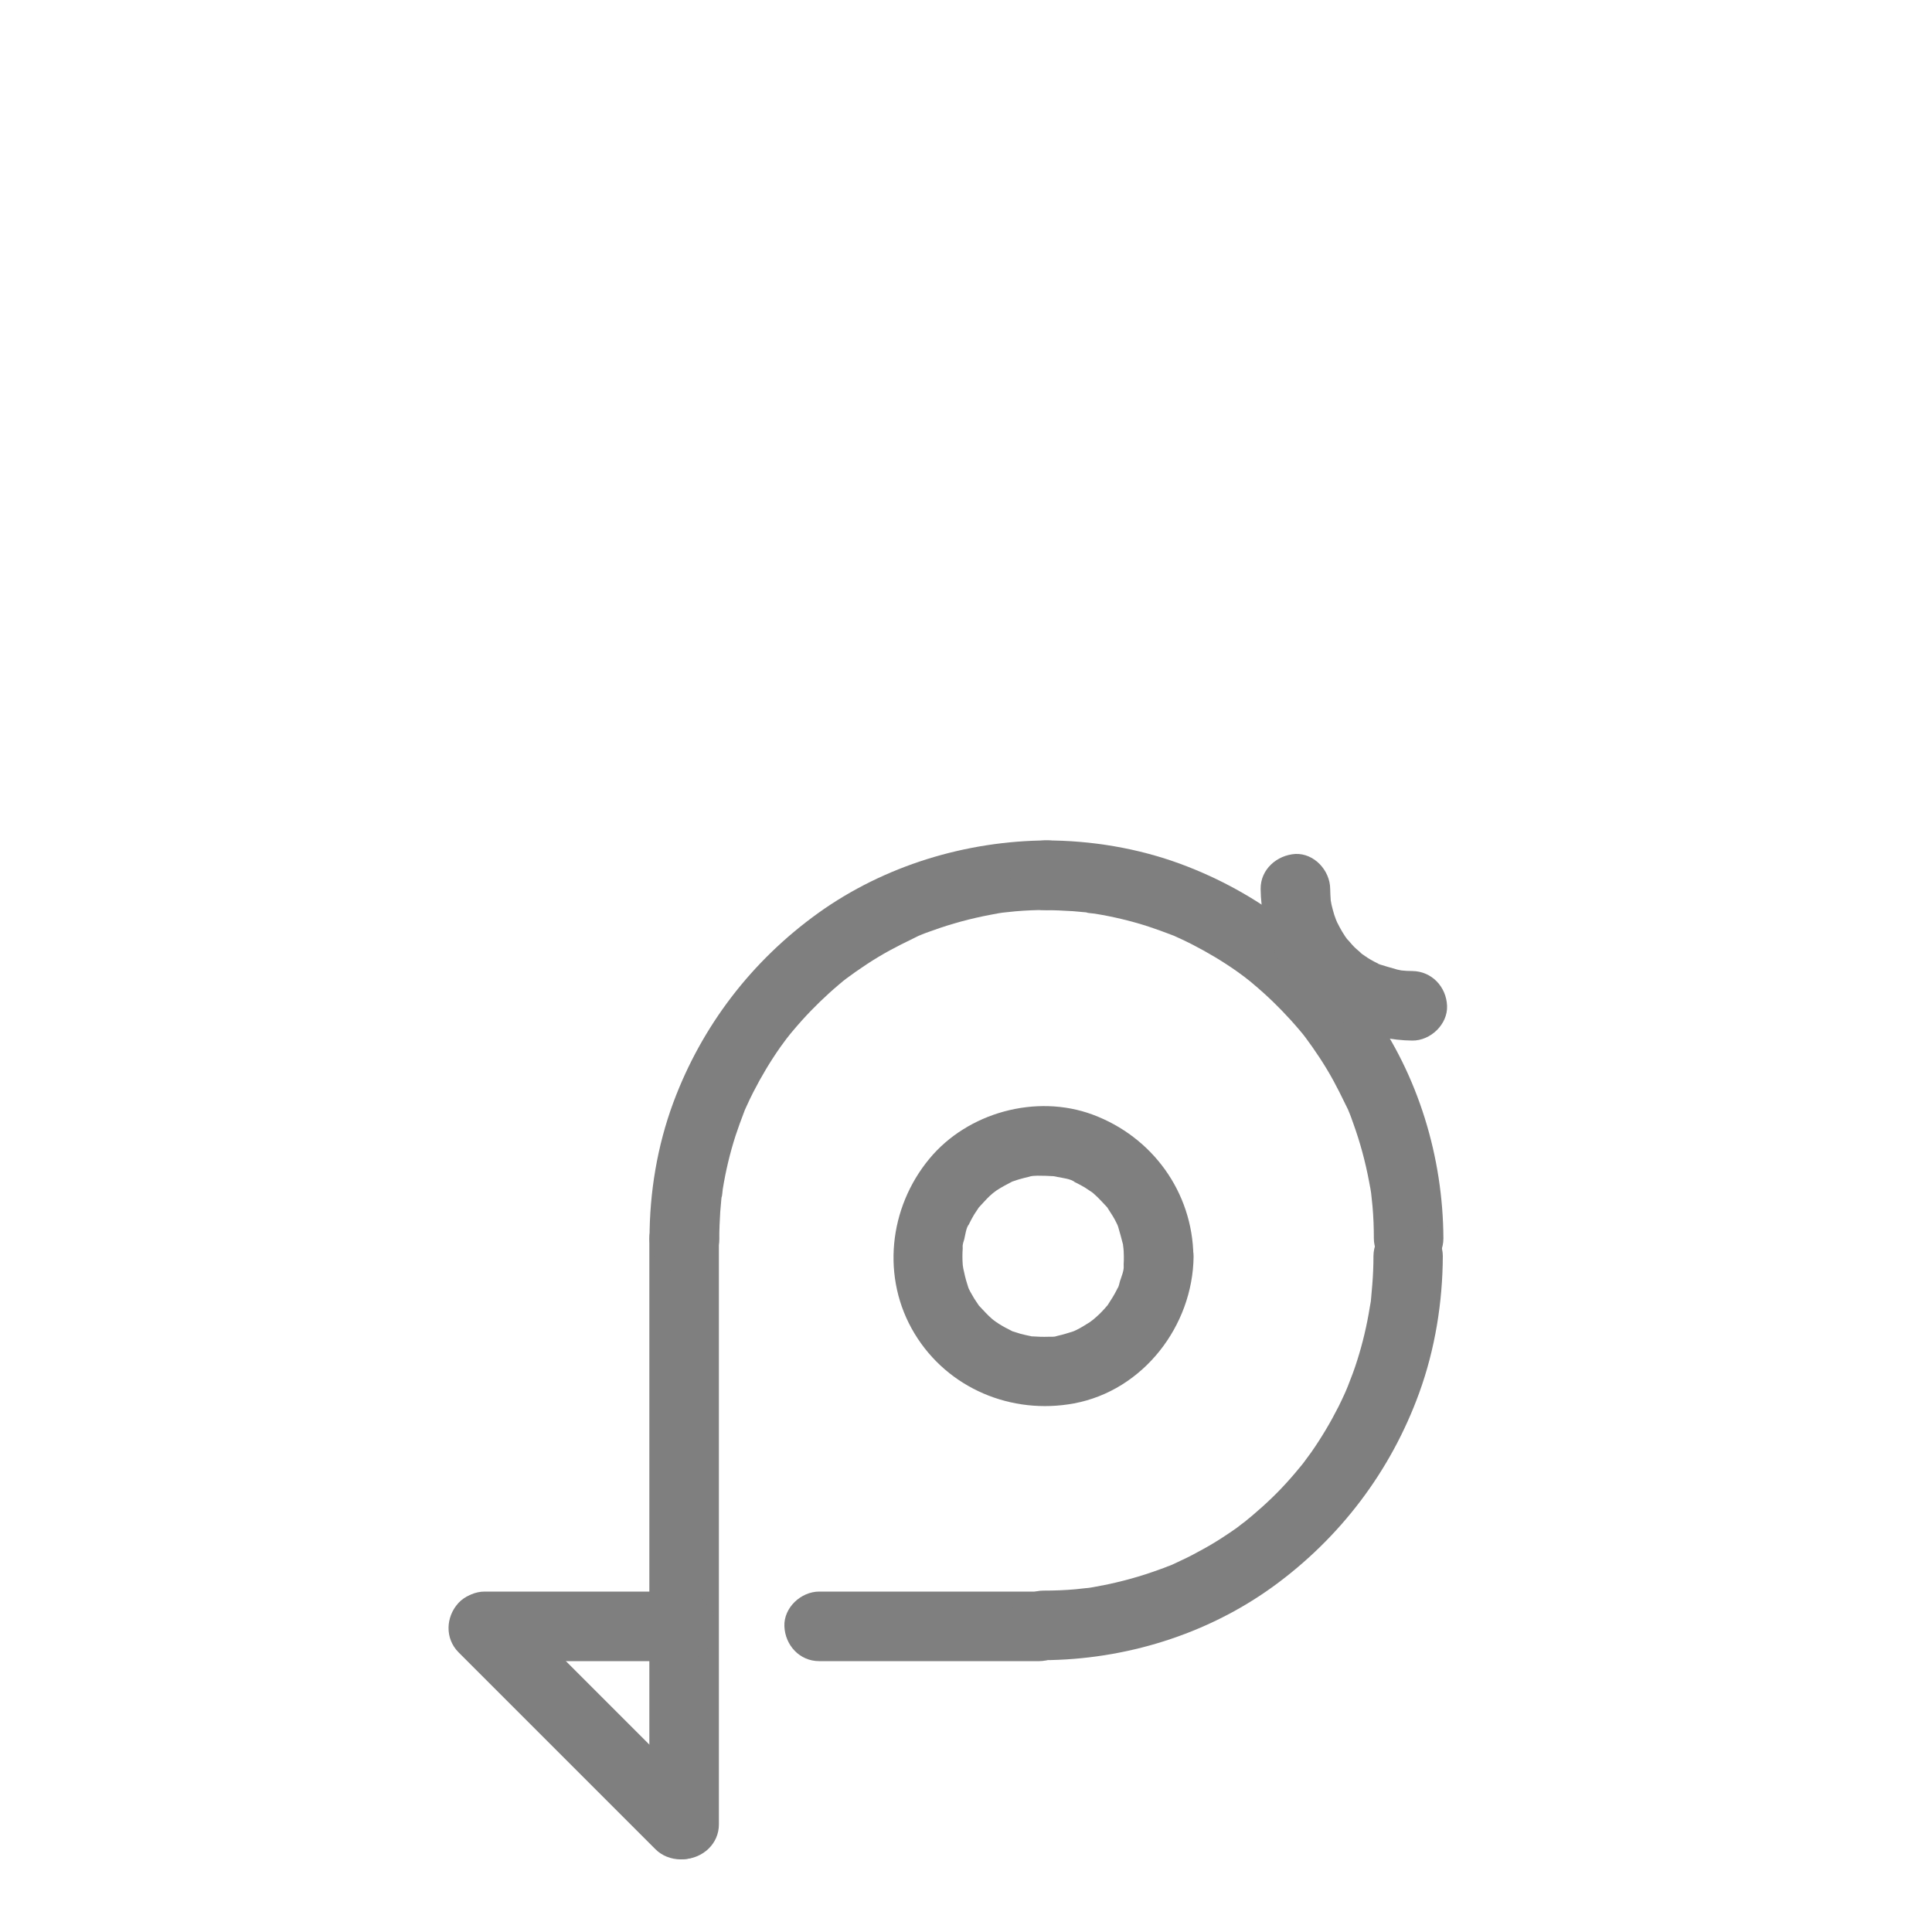 <?xml version="1.0" encoding="utf-8"?>
<!-- Generator: Adobe Illustrator 18.1.1, SVG Export Plug-In . SVG Version: 6.00 Build 0)  -->
<svg version="1.1" id="图层_1" xmlns="http://www.w3.org/2000/svg" xmlns:xlink="http://www.w3.org/1999/xlink" x="0px" y="0px"
	 viewBox="0 0 1000 1000" enable-background="new 0 0 1000 1000" xml:space="preserve">
<g>
	<g>
		<path fill="#7F7F7F" d="M372.1,944.3c0-34.3,0-68.6,0-102.9c0-54.2,0-108.5,0-162.7c0-12.5,0-25,0-37.5c0-9.4-8.3-18.4-18-18
			c-9.8,0.4-18,7.9-18,18c0,34.3,0,68.6,0,102.9c0,54.2,0,108.5,0,162.7c0,12.5,0,25,0,37.5c0,9.4,8.3,18.4,18,18
			C363.9,961.8,372.1,954.3,372.1,944.3L372.1,944.3z"/>
	</g>
</g>
<g>
	<g>
		<path fill="#7F7F7F" d="M581.7,650.3c0,1.4,0,2.8-0.1,4.2c-0.1,1.5,0.6,4.8,0,0.7c0.3,2.2-1.2,5.8-1.9,7.9c-0.3,1-0.6,3-1.3,3.8
			c0.3-0.6,0.5-1.2,0.8-1.8c-0.4,0.8-0.7,1.6-1.1,2.4c-1.4,2.8-3,5.3-4.7,7.9c-2.3,3.7,2.6-2.7-0.4,0.5c-0.9,1-1.7,2-2.6,2.9
			c-1.8,1.9-3.8,3.6-5.8,5.3c3.6-3,0.2-0.2-0.6,0.3c-1.1,0.7-2.2,1.4-3.4,2.1c-1.1,0.7-2.3,1.3-3.5,1.9c-0.8,0.4-1.6,0.8-2.4,1.1
			c2.3-0.9,2.5-1.1,0.6-0.3c-2.6,0.8-5.1,1.6-7.8,2.2c-1,0.2-5.2,1.5-0.6,0.2c-1.2,0.4-2.9,0.3-4.2,0.3c-2.8,0.1-5.6,0-8.4-0.2
			c-4.6-0.2,3.8,0.9-0.7-0.1c-1.8-0.4-3.5-0.7-5.3-1.2c-1.3-0.4-2.5-0.8-3.8-1.2c-4.3-1.3,3.3,1.8-0.6-0.2c-2.4-1.2-4.7-2.4-6.9-3.8
			c-1.1-0.7-2.2-1.5-3.3-2.2c3.8,2.6,0.3,0.2-0.4-0.5c-2.3-2-4.3-4.3-6.4-6.5c-2.9-3.2,2,3.2-0.4-0.5c-0.7-1.1-1.5-2.2-2.2-3.3
			c-1.3-2.2-2.8-4.6-3.6-7c1.5,4.5,0.2,0.1-0.1-0.7c-0.4-1.3-0.8-2.6-1.1-3.9c-0.3-1.3-0.6-2.7-0.9-4c-0.3-2-0.3-1.8,0,0.7
			c-0.1-0.9-0.2-1.8-0.3-2.8c-0.2-2.8-0.2-5.6,0-8.4c0.1-1.5-0.6-4.8,0-0.7c-0.2-1.1,0.5-2.9,0.8-4c0.5-2,1-6.1,2.4-7.7
			c-0.3,0.6-0.5,1.2-0.8,1.8c0.4-0.8,0.7-1.6,1.1-2.4c0.8-1.6,1.6-3.1,2.5-4.6c0.7-1.1,1.5-2.2,2.2-3.3c2.3-3.7-2.6,2.7,0.4-0.5
			c1.8-1.9,3.5-3.9,5.4-5.7c1-0.9,2-1.7,3-2.6c-3.6,3-0.2,0.2,0.6-0.3c2.6-1.7,5.3-3.1,8-4.5c4-2-3.6,1.1,0.6-0.2
			c1.3-0.4,2.5-0.9,3.8-1.2c1.3-0.4,2.6-0.7,3.9-1c1-0.2,5.2-1.5,0.6-0.2c2.5-0.7,5.8-0.4,8.4-0.4c1.4,0,2.8,0.2,4.2,0.2
			c2.1,0.2,1.8,0.2-0.7-0.1c0.9,0.1,1.8,0.3,2.7,0.5c2.4,0.5,7.1,1,9,2.7c-0.6-0.3-1.2-0.5-1.8-0.8c0.8,0.4,1.6,0.7,2.4,1.1
			c1.6,0.8,3.1,1.6,4.6,2.5c1.1,0.7,2.2,1.5,3.3,2.2c1.6,1.2,1.4,1-0.5-0.5c0.7,0.5,1.4,1.1,2,1.7c2.3,2,4.3,4.3,6.4,6.5
			c2.9,3.2-2-3.2,0.4,0.5c0.9,1.5,1.9,2.9,2.8,4.4c0.7,1.1,1.3,2.3,1.9,3.5c0.4,0.8,0.8,1.6,1.1,2.4c-0.9-2.3-1.1-2.5-0.3-0.6
			c0.9,3,1.7,6,2.5,9.1c1.1,4.4-0.1-3.9,0.1,0.7C581.6,646.6,581.7,648.4,581.7,650.3c0.1,9.4,8.2,18.4,18,18
			c9.7-0.4,18.1-7.9,18-18c-0.4-33.2-21.2-61.9-52.2-73.4c-29.2-10.8-64.6-1.1-84.4,22.8c-21.1,25.4-25.1,61.9-7.7,90.6
			c17.2,28.4,50.2,42.1,82.5,36.1c35.9-6.7,61.5-40.2,61.9-76c0.1-9.4-8.4-18.4-18-18C589.9,632.8,581.9,640.2,581.7,650.3z"/>
	</g>
</g>
<g>
	<g>
		<path fill="#7F7F7F" d="M372.3,641.2c0-4.7,0.2-9.3,0.5-14c0.2-2.3,0.4-4.6,0.6-6.9c0.1-0.5,0.1-0.9,0.2-1.4
			c0.3-2.1,0.2-1.8-0.1,0.7c0.3-0.3,0.5-3.6,0.6-4.1c1.5-9.3,3.7-18.6,6.6-27.6c1.4-4.2,2.9-8.4,4.5-12.5c1.6-4.2-1.6,3.5,0.2-0.6
			c0.4-0.8,0.7-1.6,1.1-2.4c1.1-2.4,2.2-4.8,3.4-7.1c4.2-8.2,8.9-16.1,14.2-23.6c1.3-1.8,2.6-3.5,3.9-5.3c-2.9,3.9,1.4-1.8,2.1-2.5
			c3.1-3.7,6.3-7.3,9.6-10.7c3-3.1,6.2-6.2,9.4-9.1c1.6-1.5,3.3-2.9,4.9-4.3c0.8-0.7,1.7-1.4,2.5-2.1c0.8-0.6,4.8-3.7,1-0.8
			c7.4-5.5,15-10.6,23.1-15c3.9-2.1,7.8-4.1,11.8-6c1.1-0.5,7.3-3.7,3-1.4c2.3-1.2,5-2,7.4-2.9c9.7-3.5,19.7-6.2,29.8-8.1
			c2.7-0.5,5.4-1.1,8.1-1.3c-4.4,0.4-1.1,0.2,0,0c1.6-0.2,3.2-0.3,4.8-0.5c5.6-0.5,11.2-0.7,16.7-0.7c9.4,0,18.4-8.3,18-18
			c-0.4-9.7-7.9-18-18-18c-42.1,0.2-84.4,13-118.7,37.6c-34.4,24.7-60.3,58.5-75,98.1c-8.3,22.4-12.3,46.5-12.3,70.3
			c0,9.4,8.3,18.4,18,18C364.1,658.7,372.3,651.3,372.3,641.2L372.3,641.2z"/>
	</g>
</g>
<g>
	<g>
		<path fill="#7F7F7F" d="M540.9,471.1c4.7,0,9.3,0.2,14,0.5c2.3,0.2,4.6,0.4,6.9,0.6c0.5,0.1,0.9,0.1,1.4,0.2
			c2.1,0.3,1.8,0.2-0.7-0.1c0.3,0.3,3.6,0.5,4.1,0.6c9.3,1.5,18.6,3.7,27.6,6.6c4.2,1.4,8.4,2.9,12.5,4.5c4.2,1.6-3.5-1.6,0.6,0.2
			c0.8,0.4,1.6,0.7,2.4,1.1c2.4,1.1,4.8,2.2,7.1,3.4c8.2,4.2,16.1,8.9,23.6,14.2c1.8,1.3,3.5,2.6,5.3,3.9c-3.9-2.9,1.8,1.4,2.5,2.1
			c3.7,3.1,7.3,6.3,10.7,9.6c3.1,3,6.2,6.2,9.1,9.4c1.5,1.6,2.9,3.3,4.3,4.9c0.7,0.8,1.4,1.7,2.1,2.5c0.6,0.8,3.7,4.8,0.8,1
			c5.5,7.4,10.6,15,15,23.1c2.1,3.9,4.1,7.8,6,11.8c0.5,1.1,3.7,7.3,1.4,3c1.2,2.3,2,5,2.9,7.4c3.5,9.7,6.2,19.7,8.1,29.8
			c0.5,2.7,1.1,5.4,1.3,8.1c-0.4-4.4-0.2-1.1,0,0c0.2,1.6,0.3,3.2,0.5,4.8c0.5,5.6,0.7,11.2,0.7,16.7c0,9.4,8.3,18.4,18,18
			c9.7-0.4,18-7.9,18-18c-0.2-42.1-13-84.4-37.6-118.7c-24.7-34.4-58.5-60.3-98.1-75C589,439,564.9,435,541.1,435
			c-9.4,0-18.4,8.3-18,18C523.3,462.9,530.8,471.1,540.9,471.1L540.9,471.1z"/>
	</g>
</g>
<g>
	<g>
		<path fill="#7F7F7F" d="M352.2,823.8c-29.5,0-59.1,0-88.6,0c-4.3,0-8.5,0-12.8,0c-9.4,0-18.4,8.3-18,18c0.4,9.8,7.9,18,18,18
			c29.5,0,59.1,0,88.6,0c4.3,0,8.5,0,12.8,0c9.4,0,18.4-8.3,18-18C369.8,832,362.3,823.8,352.2,823.8L352.2,823.8z"/>
	</g>
</g>
<g>
	<g>
		<path fill="#7F7F7F" d="M364.8,931.7c-29.7-29.7-59.4-59.4-89.2-89.2c-4.3-4.3-8.5-8.5-12.8-12.8c-6.7-6.7-18.9-7.2-25.5,0
			s-7.1,18.3,0,25.5c29.7,29.7,59.4,59.4,89.2,89.2c4.3,4.3,8.5,8.5,12.8,12.8c6.7,6.7,18.9,7.2,25.5,0
			C371.4,949.9,371.9,938.8,364.8,931.7L364.8,931.7z"/>
	</g>
</g>
<g>
	<g>
		<path fill="#7F7F7F" d="M652.5,460.1c0.5,43.1,35.4,78,78.5,78.5c9.4,0.1,18.4-8.4,18-18c-0.4-9.8-7.9-17.9-18-18
			c-1.9,0-3.7-0.1-5.6-0.3c-3.1-0.2,0.7-0.1,0.7,0.1c0-0.1-2.5-0.4-2.7-0.5c-0.9-0.2-10.4-3-10.3-3.1c0.1-0.2,3.3,1.6,0.7,0.2
			c-0.8-0.4-1.6-0.8-2.4-1.2c-1.5-0.8-3.1-1.7-4.5-2.7c-0.7-0.5-1.4-1-2.2-1.5c-1.8-1.2-0.4-0.4,0.5,0.4c-1.4-1.4-3-2.6-4.4-4
			c-1.2-1.2-2.3-2.7-3.5-3.9c-1.7-1.6,1.7,2.5,0.4,0.6c-0.5-0.7-1-1.4-1.5-2.1c-1-1.5-1.9-3-2.7-4.5c-0.4-0.8-0.8-1.6-1.2-2.3
			c-0.2-0.4-1.6-3.1-0.5-0.9s-0.2-0.5-0.3-0.9c-0.3-0.8-0.6-1.7-0.9-2.5c-0.5-1.7-1-3.5-1.4-5.2c-0.2-0.9-0.3-1.8-0.5-2.7
			c-0.6-2.5,0.2,3.3,0.1,0.7c-0.1-2.1-0.3-4.2-0.3-6.3c-0.1-9.4-8.2-18.4-18-18C660.9,442.6,652.4,450,652.5,460.1L652.5,460.1z"/>
	</g>
</g>
<g>
	<g>
		<path fill="#7F7F7F" d="M537.9,823.8c-33.2,0-66.3,0-99.5,0c-4.8,0-9.6,0-14.4,0c-9.4,0-18.4,8.3-18,18c0.4,9.8,7.9,18,18,18
			c33.2,0,66.3,0,99.5,0c4.8,0,9.6,0,14.4,0c9.4,0,18.4-8.3,18-18C555.5,832,548,823.8,537.9,823.8L537.9,823.8z"/>
	</g>
</g>
<g>
	<g>
		<path fill="#7F7F7F" d="M710.9,650.1c0,4.9-0.2,9.9-0.6,14.8c-0.2,2.3-0.4,4.6-0.6,6.9c-0.1,1.1-0.2,2.3-0.4,3.4
			c0.8-4.9-0.1,0.3-0.3,1.4c-1.5,9.4-3.7,18.7-6.6,27.8c-1.4,4.5-3.1,8.9-4.8,13.2c-0.3,0.8-1.4,3.2,0.3-0.6
			c-0.5,1.2-1.1,2.4-1.6,3.7c-1.1,2.4-2.2,4.8-3.4,7.2c-4.2,8.3-8.9,16.2-14.2,23.8c-1.3,1.8-2.6,3.6-3.9,5.3
			c-1.9,2.6,0.1-0.1,0.4-0.5c-0.8,1-1.6,2.1-2.5,3.1c-3,3.7-6.2,7.3-9.5,10.8c-6.3,6.6-13.2,12.7-20.3,18.4c3.8-3.1-1.8,1.3-2.6,1.9
			c-1.8,1.3-3.6,2.5-5.4,3.7c-4,2.7-8.1,5.2-12.3,7.5c-3.8,2.1-7.7,4.2-11.7,6c-2,0.9-4,2-6,2.7c4.5-1.5,0.2-0.1-0.6,0.2
			c-1.2,0.5-2.5,1-3.7,1.4c-10,3.7-20.4,6.6-31,8.6c-2.7,0.5-5.4,1.1-8.1,1.3c4.2-0.3,1.7-0.2,0.7-0.1c-1.8,0.2-3.6,0.4-5.5,0.6
			c-5.5,0.5-11.1,0.7-16.7,0.7c-9.4,0-18.4,8.3-18,18s7.9,18,18,18c42.2-0.2,84.5-13.2,118.8-38c34.9-25.3,61.1-59.9,75.8-100.4
			c8.2-22.6,12.1-46.9,12.2-70.8c0-9.4-8.3-18.4-18-18C719.2,632.5,711,640,710.9,650.1L710.9,650.1z"/>
	</g>
</g>
</svg>

